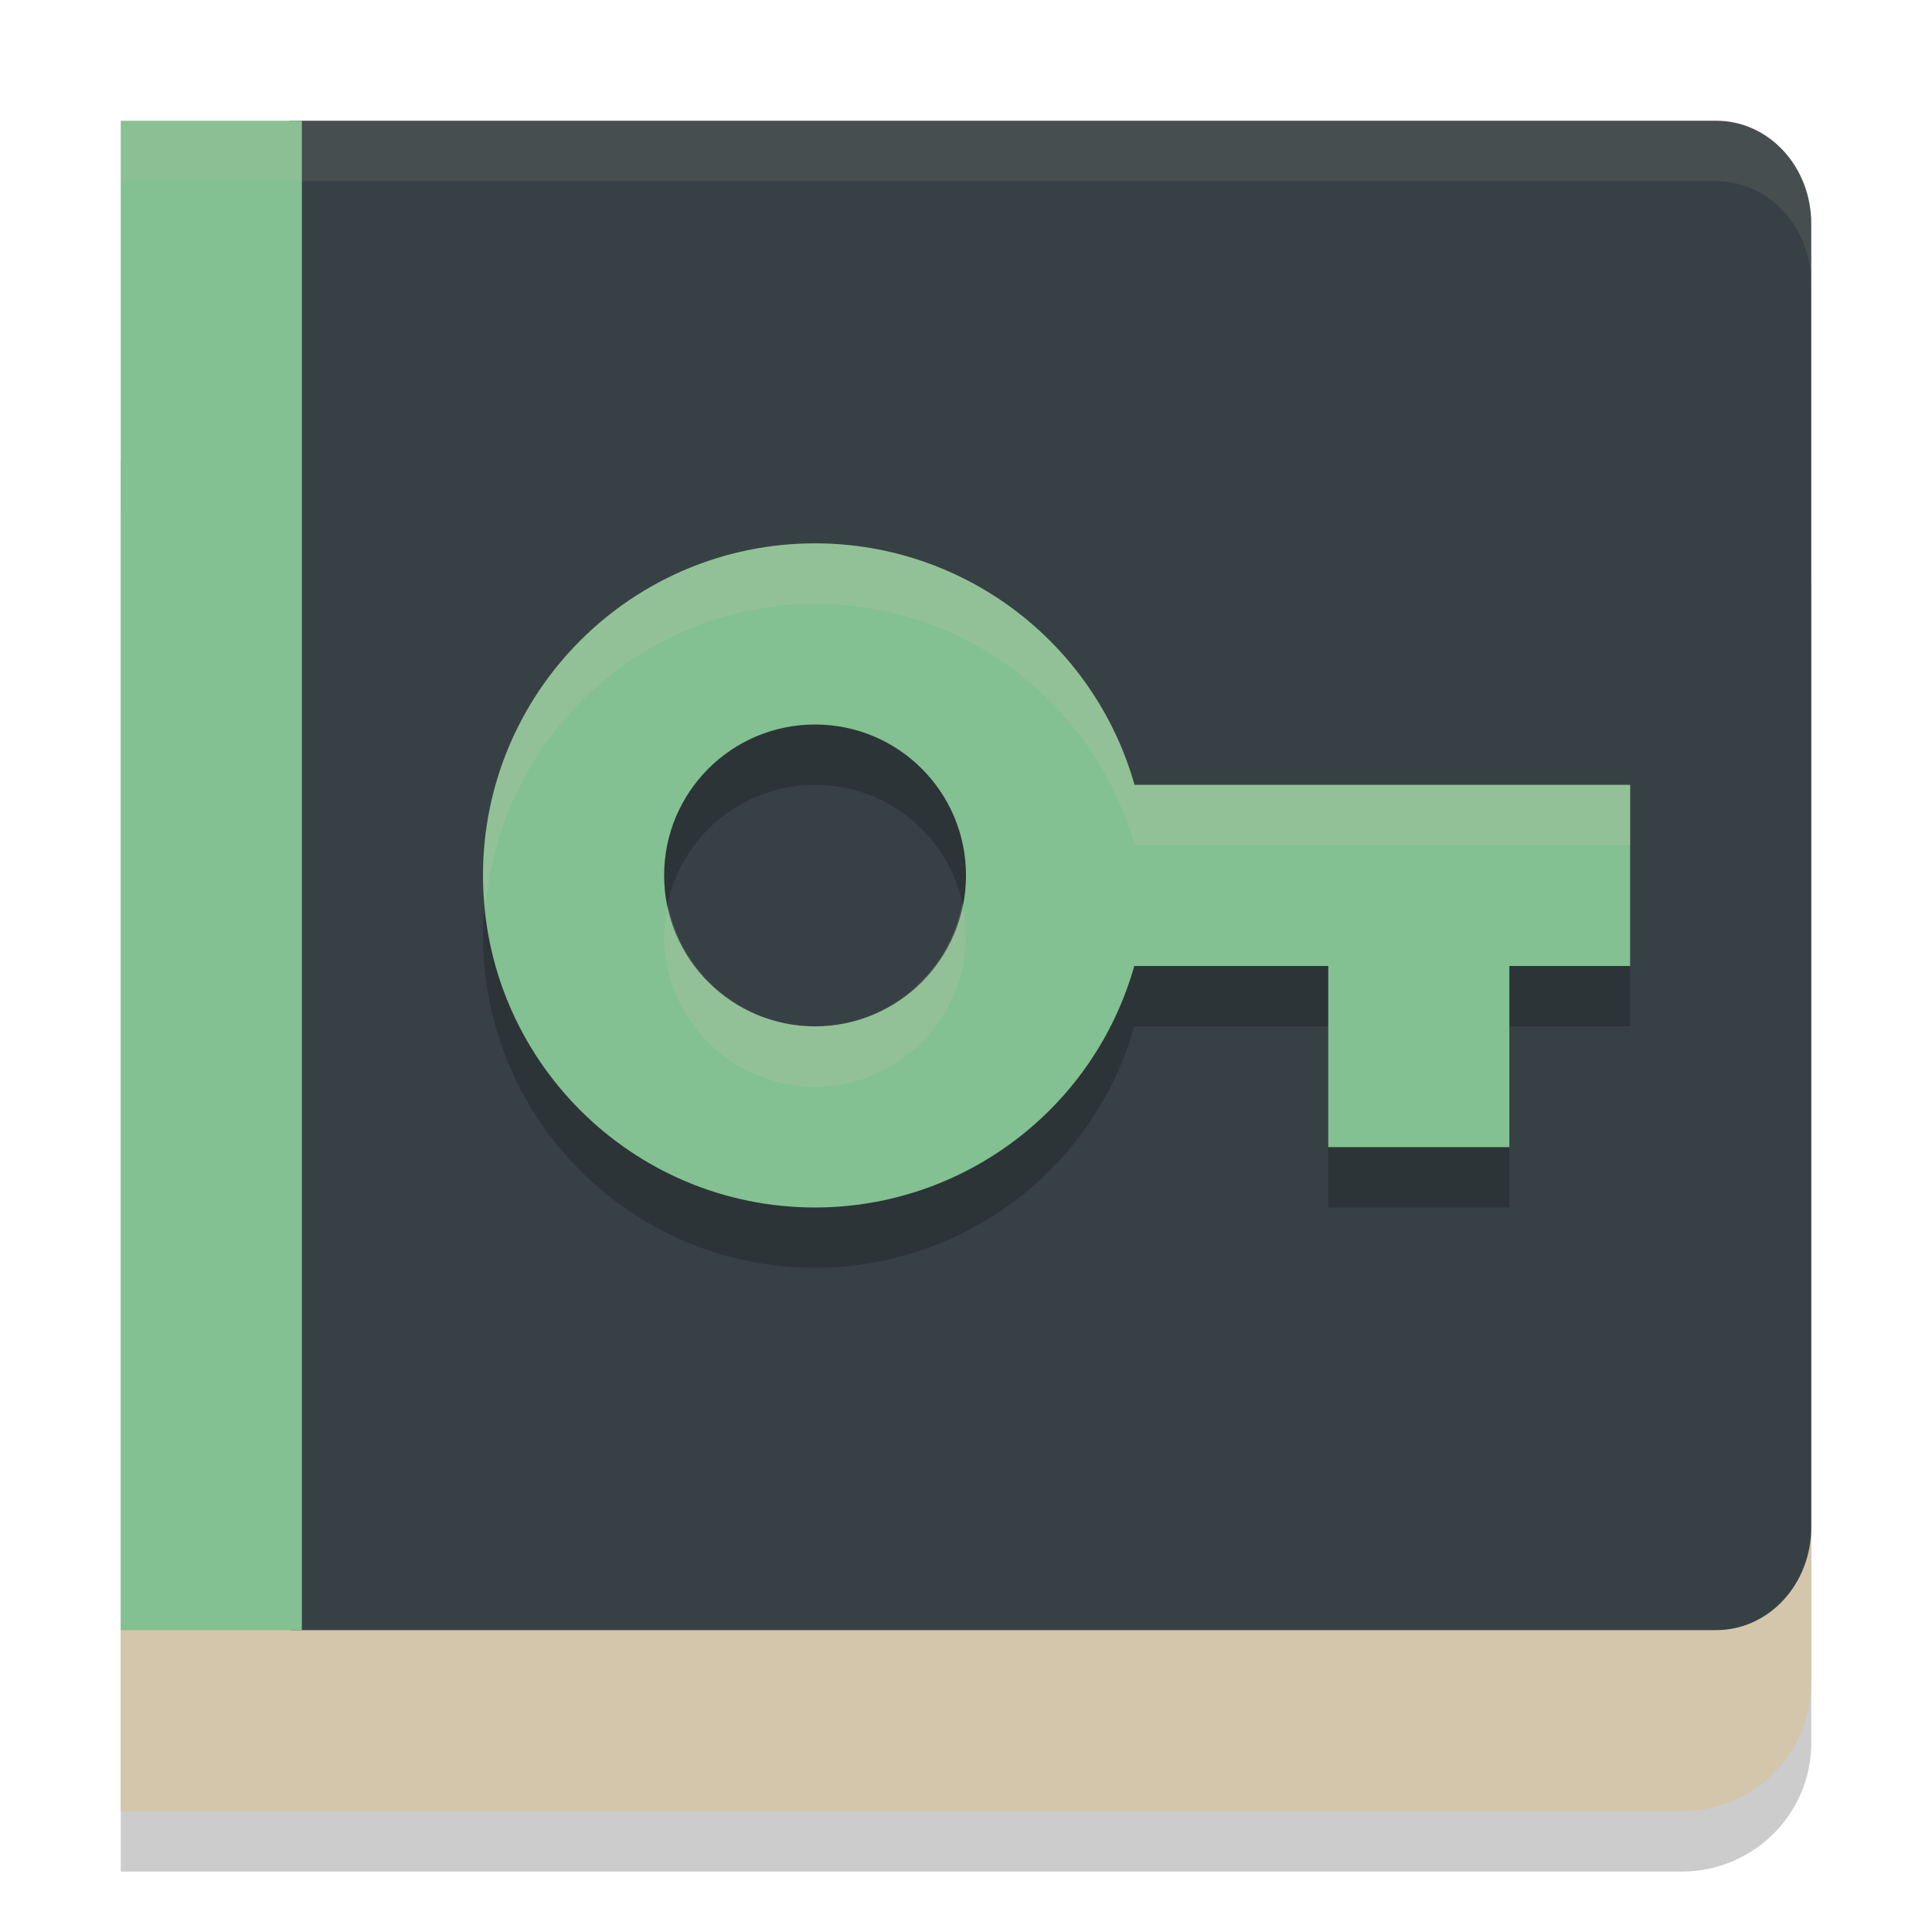 <svg xmlns="http://www.w3.org/2000/svg" width="32" height="32" version="1.1">
 <path style="opacity:0.2" d="M 2,8.6 V 31 H 27.846 C 29.04,31 30,30.049 30,28.867 V 10.733 C 30,9.551 29.04,8.6 27.846,8.6 Z m 0,0"/>
 <path style="fill:#d3c6aa" d="M 2,7.6 V 30 H 27.846 C 29.04,30 30,29.049 30,27.867 V 9.733 C 30,8.551 29.04,7.6 27.846,7.6 Z m 0,0"/>
 <path style="fill:#374145" d="M 4.8,2 V 14.5 27 H 17.4 28.425 C 29.298,27 30,26.239 30,25.295 V 14.5 3.705 C 30,2.761 29.298,2 28.425,2 H 17.4 Z"/>
 <path style="opacity:0.2" d="M 13.5,10 C 10.462,10 8,12.462 8,15.5 c 0,3.038 2.462,5.5 5.5,5.5 2.458,-0.002 4.617,-1.635 5.287,-4 H 22 v 3 h 3 v -3 h 2 V 14 H 18.791 C 18.12,11.634 15.96,10 13.5,10 Z m 0,3 C 14.881,13 16,14.119 16,15.5 16,16.881 14.881,18 13.5,18 12.119,18 11,16.881 11,15.5 11,14.119 12.119,13 13.5,13 Z"/>
 <path style="fill:#83c092" d="M 2,2 H 5 V 27 H 2 Z m 0,0"/>
 <path style="fill:#83c092" d="M 13.5,9 C 10.462,9 8,11.462 8,14.5 c 0,3.038 2.462,5.5 5.5,5.5 2.458,-0.002 4.617,-1.635 5.287,-4 H 22 v 3 h 3 v -3 h 2 V 13 H 18.791 C 18.12,10.634 15.96,9 13.5,9 Z m 0,3 C 14.881,12 16,13.119 16,14.5 16,15.881 14.881,17 13.5,17 12.119,17 11,15.881 11,14.5 11,13.119 12.119,12 13.5,12 Z"/>
 <path style="fill:#d3c6aa;opacity:0.2" d="M 13.5 9 A 5.5 5.5 0 0 0 8 14.5 A 5.5 5.5 0 0 0 8.045 15 A 5.5 5.5 0 0 1 13.5 10 A 5.5 5.5 0 0 1 18.791 14 L 27 14 L 27 13 L 18.791 13 A 5.5 5.5 0 0 0 13.5 9 z M 15.939 14.961 A 2.5 2.5 0 0 1 13.5 17 A 2.5 2.5 0 0 1 11.066 15 A 2.5 2.5 0 0 0 11 15.5 A 2.5 2.5 0 0 0 13.5 18 A 2.5 2.5 0 0 0 16 15.5 A 2.5 2.5 0 0 0 15.939 14.961 z"/>
 <path style="fill:#d3c6aa;opacity:0.1" d="M 2 2 L 2 3 L 4.801 3 L 5 3 L 17.4 3 L 28.426 3 C 29.298 3 30 3.761 30 4.705 L 30 3.705 C 30 2.761 29.298 2 28.426 2 L 17.4 2 L 5 2 L 4.801 2 L 2 2 z"/>
</svg>
